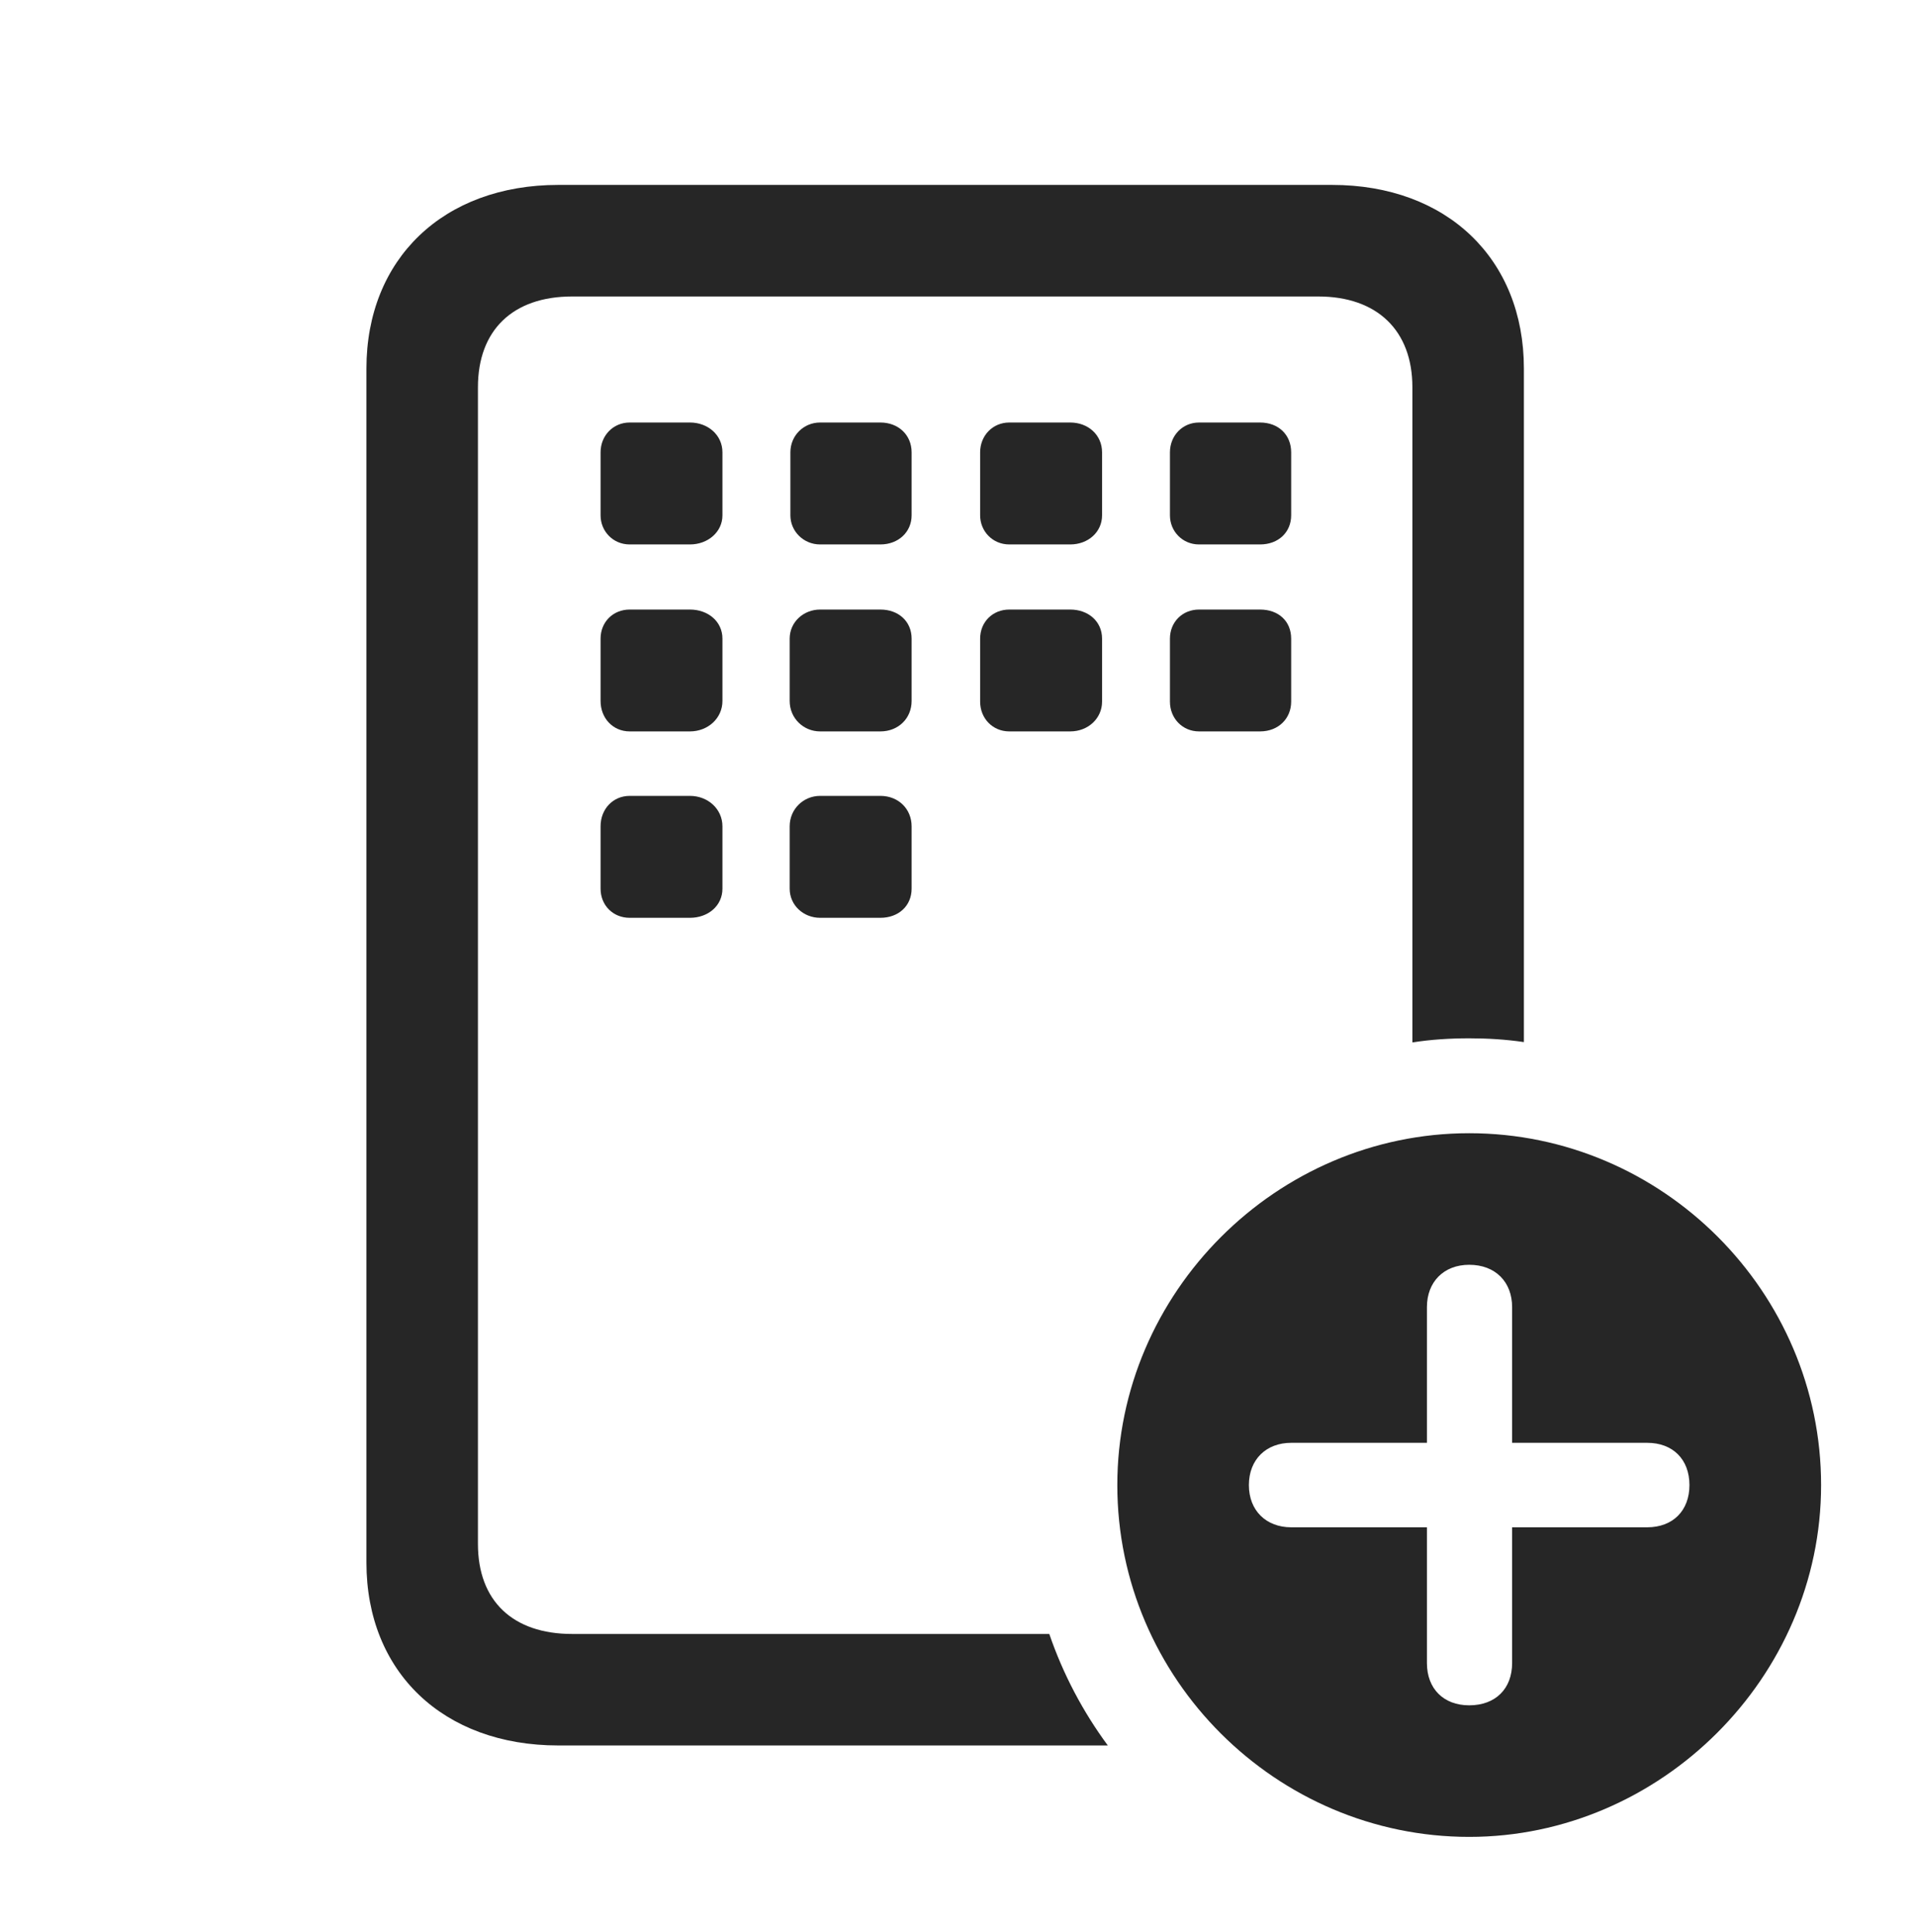 <?xml version="1.0" encoding="UTF-8"?>
<!--Generator: Apple Native CoreSVG 341-->
<!DOCTYPE svg
PUBLIC "-//W3C//DTD SVG 1.1//EN"
       "http://www.w3.org/Graphics/SVG/1.1/DTD/svg11.dtd">
<svg version="1.1" xmlns="http://www.w3.org/2000/svg" xmlns:xlink="http://www.w3.org/1999/xlink" viewBox="0 0 27.012 27.236">
 <g>
  <rect height="27.236" opacity="0" width="27.012" x="0" y="0"/>
  <path d="M21.484 5.195L21.484 14.692C21.232 14.655 20.974 14.639 20.713 14.639C20.441 14.639 20.173 14.656 19.912 14.697L19.912 5.459C19.912 4.658 19.414 4.18 18.584 4.18L8.066 4.18C7.227 4.18 6.738 4.658 6.738 5.459L6.738 21.768C6.738 22.568 7.227 23.037 8.066 23.037L14.793 23.037C14.988 23.606 15.268 24.134 15.618 24.609L7.871 24.609C6.25 24.609 5.166 23.574 5.166 22.031L5.166 5.195C5.166 3.652 6.25 2.607 7.871 2.607L18.779 2.607C20.4 2.607 21.484 3.652 21.484 5.195ZM10.185 11.65L10.185 12.529C10.185 12.773 9.98 12.94 9.727 12.94L8.877 12.94C8.643 12.94 8.467 12.764 8.467 12.529L8.467 11.65C8.467 11.406 8.643 11.221 8.877 11.221L9.727 11.221C9.98 11.221 10.185 11.406 10.185 11.65ZM12.852 11.65L12.852 12.529C12.852 12.773 12.666 12.94 12.412 12.94L11.562 12.94C11.328 12.94 11.133 12.764 11.133 12.529L11.133 11.65C11.133 11.406 11.328 11.221 11.562 11.221L12.412 11.221C12.666 11.221 12.852 11.406 12.852 11.65ZM10.185 9.004L10.185 9.883C10.185 10.127 9.98 10.312 9.727 10.312L8.877 10.312C8.643 10.312 8.467 10.127 8.467 9.883L8.467 9.004C8.467 8.77 8.643 8.594 8.877 8.594L9.727 8.594C9.98 8.594 10.185 8.76 10.185 9.004ZM12.852 9.004L12.852 9.883C12.852 10.127 12.666 10.312 12.412 10.312L11.562 10.312C11.328 10.312 11.133 10.127 11.133 9.883L11.133 9.004C11.133 8.77 11.328 8.594 11.562 8.594L12.412 8.594C12.666 8.594 12.852 8.76 12.852 9.004ZM15.537 9.004L15.537 9.893C15.537 10.127 15.342 10.312 15.088 10.312L14.229 10.312C13.994 10.312 13.818 10.127 13.818 9.893L13.818 9.004C13.818 8.77 13.994 8.594 14.229 8.594L15.088 8.594C15.342 8.594 15.537 8.76 15.537 9.004ZM18.203 9.004L18.203 9.893C18.203 10.127 18.027 10.312 17.764 10.312L16.904 10.312C16.67 10.312 16.494 10.127 16.494 9.893L16.494 9.004C16.494 8.77 16.67 8.594 16.904 8.594L17.764 8.594C18.027 8.594 18.203 8.76 18.203 9.004ZM10.185 6.377L10.185 7.266C10.185 7.5 9.98 7.676 9.727 7.676L8.877 7.676C8.643 7.676 8.467 7.49 8.467 7.266L8.467 6.377C8.467 6.143 8.643 5.957 8.877 5.957L9.727 5.957C9.98 5.957 10.185 6.133 10.185 6.377ZM12.852 6.377L12.852 7.266C12.852 7.5 12.666 7.676 12.412 7.676L11.562 7.676C11.328 7.676 11.143 7.49 11.143 7.266L11.143 6.377C11.143 6.143 11.328 5.957 11.562 5.957L12.412 5.957C12.666 5.957 12.852 6.133 12.852 6.377ZM15.537 6.377L15.537 7.266C15.537 7.5 15.342 7.676 15.088 7.676L14.229 7.676C13.994 7.676 13.818 7.49 13.818 7.266L13.818 6.377C13.818 6.143 13.994 5.957 14.229 5.957L15.088 5.957C15.342 5.957 15.537 6.133 15.537 6.377ZM18.203 6.377L18.203 7.266C18.203 7.5 18.027 7.676 17.764 7.676L16.904 7.676C16.67 7.676 16.494 7.49 16.494 7.266L16.494 6.377C16.494 6.143 16.67 5.957 16.904 5.957L17.764 5.957C18.027 5.957 18.203 6.133 18.203 6.377Z" fill="black" fill-opacity="0.85"/>
  <path d="M25.674 20.938C25.674 23.652 23.408 25.898 20.713 25.898C17.998 25.898 15.752 23.672 15.752 20.938C15.752 18.223 17.998 15.977 20.713 15.977C23.438 15.977 25.674 18.213 25.674 20.938ZM20.117 18.428L20.117 20.342L18.203 20.342C17.852 20.342 17.607 20.576 17.607 20.938C17.607 21.299 17.852 21.533 18.203 21.533L20.117 21.533L20.117 23.447C20.117 23.809 20.352 24.043 20.713 24.043C21.084 24.043 21.318 23.809 21.318 23.447L21.318 21.533L23.223 21.533C23.584 21.533 23.818 21.299 23.818 20.938C23.818 20.576 23.584 20.342 23.223 20.342L21.318 20.342L21.318 18.428C21.318 18.076 21.084 17.832 20.713 17.832C20.352 17.832 20.117 18.076 20.117 18.428Z" fill="black" fill-opacity="0.85"/>
 </g>
</svg>

